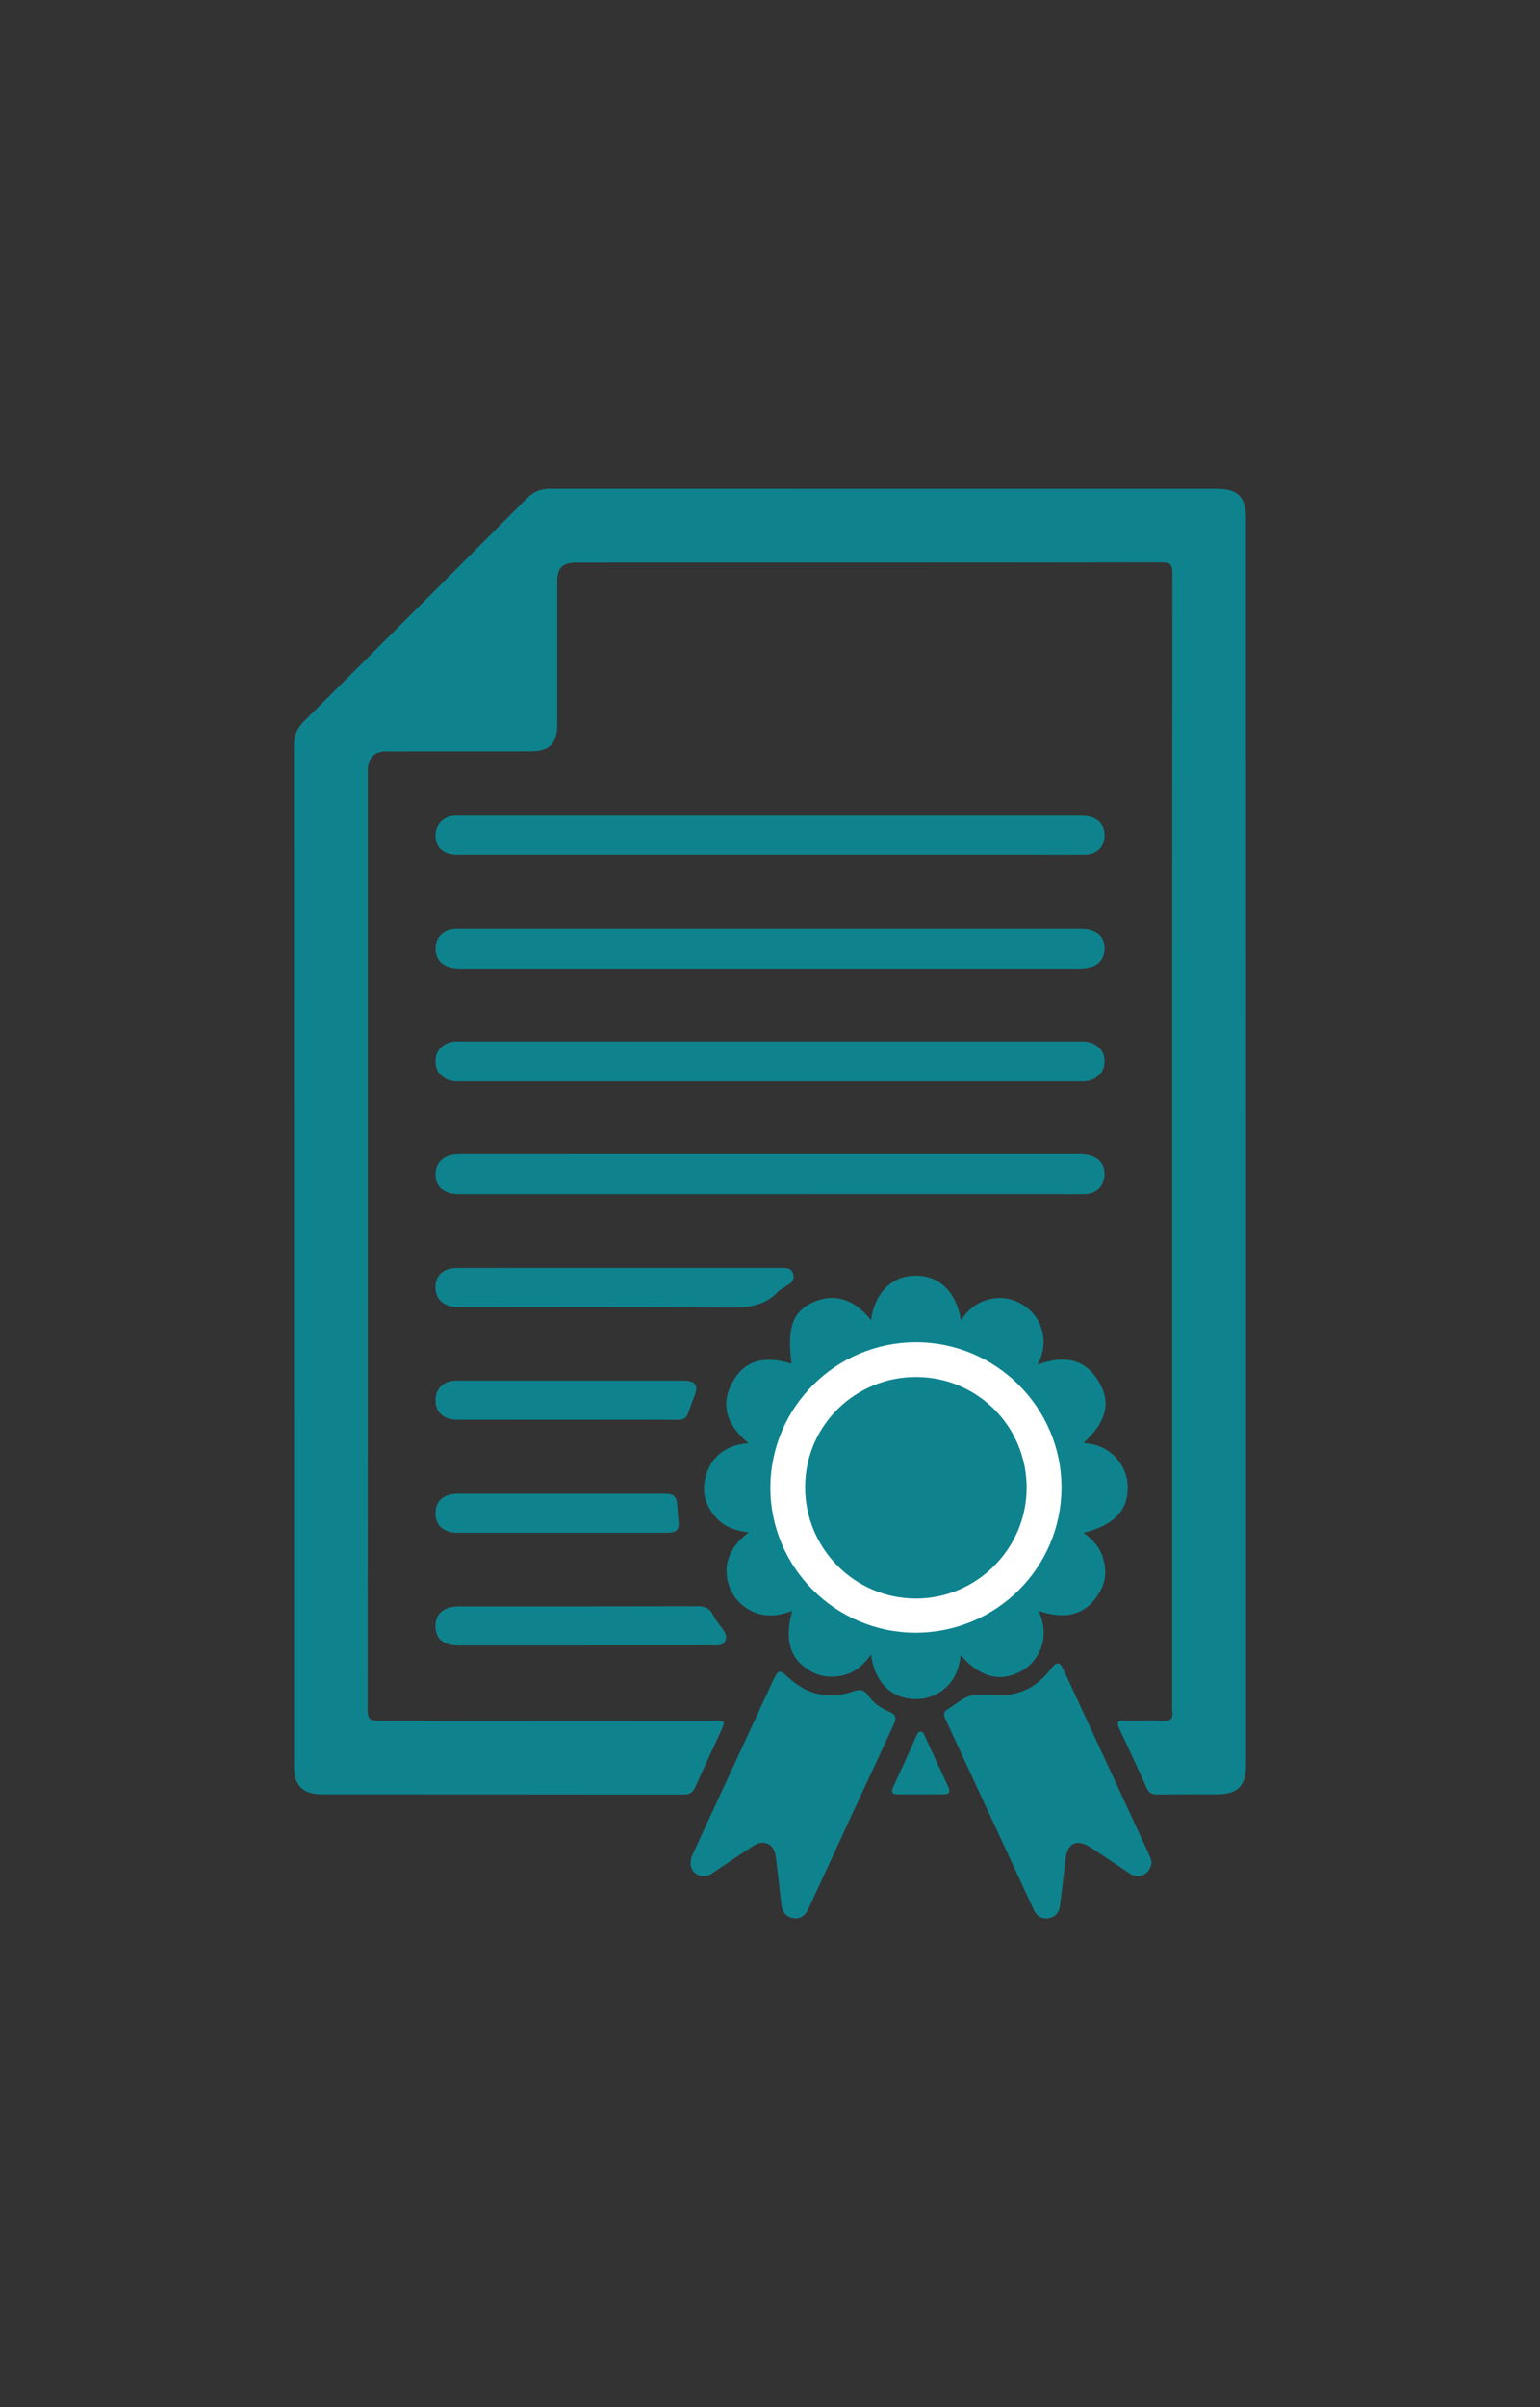 <?xml version="1.0" encoding="utf-8"?>
<!-- Generator: Adobe Illustrator 25.0.0, SVG Export Plug-In . SVG Version: 6.00 Build 0)  -->
<svg version="1.1" id="Layer_1" xmlns="http://www.w3.org/2000/svg" xmlns:xlink="http://www.w3.org/1999/xlink" x="0px" y="0px"
	 viewBox="0 0 320 500" style="enable-background:new 0 0 320 500;" xml:space="preserve">
<rect x="0" y="0" width="320" height="500" fill="#333333" stroke="none"/>
<style type="text/css">
	.st0{fill:#0E838E;}
	.st1{fill:#FFFFFF;}
</style>
<g>
	<path class="st0" d="M258.91,237.16c0,43.1,0,86.2,0,129.31c0,4.56-1.68,6.24-6.22,6.24c-4.09,0-8.19-0.02-12.28,0.02
		c-1.02,0.01-1.64-0.27-2.08-1.24c-1.89-4.17-3.81-8.33-5.77-12.47c-0.63-1.33-0.21-1.69,1.13-1.66c2.62,0.05,5.25-0.12,7.86,0.07
		c1.82,0.13,2.27-0.56,2.03-2.16c-0.04-0.25-0.01-0.51-0.01-0.77c0-78.47-0.01-156.93,0.05-235.4c0-1.85-0.42-2.29-2.28-2.29
		c-40.54,0.06-81.09,0.05-121.63,0.05c-2.78,0-3.92,1.12-3.92,3.85c0,9.91,0,19.82,0,29.74c0,3.98-1.6,5.61-5.52,5.62
		c-10.04,0.01-20.08,0-30.12,0.01c-2.32,0-3.72,1.43-3.72,3.79c0,65.1,0.01,130.2-0.05,195.3c0,1.91,0.55,2.26,2.34,2.26
		c23.15-0.06,46.3-0.04,69.45-0.04c2.64,0,2.64,0,1.51,2.47c-1.73,3.76-3.5,7.5-5.18,11.28c-0.5,1.13-1.11,1.62-2.42,1.61
		c-25.07-0.04-50.13-0.03-75.2-0.04c-3.94,0-5.78-1.83-5.78-5.72c0-70.73,0-141.46-0.01-212.18c0-1.96,0.63-3.55,2.04-4.95
		c15.49-15.44,30.95-30.91,46.39-46.39c1.35-1.36,2.84-1.96,4.77-1.96c46.23,0.03,92.47,0.02,138.7,0.02c4.17,0,5.91,1.75,5.91,5.94
		C258.91,150.7,258.91,193.93,258.91,237.16z"/>
	<path class="st0" d="M180.99,274.22c0.76-5.67,4.3-9.18,9.14-9.24c5.04-0.06,8.55,3.27,9.55,9.26c1.76-2.72,4.16-4.27,7.23-4.59
		c2.24-0.23,4.3,0.4,6.13,1.71c3.83,2.74,4.93,7.7,2.56,12.1c5.67-2.11,10.35-1.25,13.18,4.37c2.04,4.06,0.79,7.84-3.64,11.9
		c2.58,0.19,4.76,1.01,6.51,2.79c1.79,1.83,2.69,4.05,2.68,6.56c-0.02,4.77-3,7.78-9.16,9.3c1.88,1.37,3.33,2.96,4,5.15
		c0.68,2.23,0.71,4.45-0.33,6.52c-2.74,5.43-7.23,6.49-12.97,4.58c1.21,2.99,1.4,5.69,0.15,8.38c-0.89,1.93-2.3,3.37-4.18,4.31
		c-4.23,2.13-8.42,0.93-12.22-3.54c-0.29,2.68-1.14,5.01-3.11,6.77c-2,1.79-4.36,2.53-7.05,2.33c-4.53-0.33-7.8-3.75-8.45-9.21
		c-1.59,2.17-3.38,3.78-5.88,4.34c-2.53,0.57-4.93,0.25-7.16-1.16c-3.86-2.44-4.97-6.29-3.37-12.25c-3.36,1.3-6.56,1.41-9.55-0.6
		c-1.64-1.1-2.81-2.58-3.49-4.43c-1.52-4.13-0.17-8.14,4.02-11.28c-2.83-0.34-5.23-1.18-6.97-3.24c-1.76-2.09-2.67-4.51-2.21-7.26
		c0.79-4.76,4.03-7.66,9.12-8.02c-4.71-3.94-6.2-8.5-2.65-13.74c2.45-3.61,6.37-4.41,11.61-2.77c-1.01-7.58,0.25-10.97,4.78-12.9
		C173.47,268.6,177.57,269.88,180.99,274.22z"/>
	<path class="st0" d="M160.03,224.6c-21.35,0-42.7,0-64.04,0c-0.96,0-1.92,0.05-2.83-0.31c-1.72-0.68-2.64-1.93-2.66-3.8
		c-0.02-1.88,0.92-3.13,2.61-3.84c0.9-0.38,1.87-0.32,2.83-0.32c42.7,0,85.39,0,128.09,0.01c0.82,0,1.64-0.05,2.47,0.2
		c1.88,0.57,3.02,2,3.02,3.91c0,1.95-1.1,3.35-2.98,3.94c-0.82,0.26-1.64,0.21-2.47,0.21C202.73,224.61,181.38,224.6,160.03,224.6z"
		/>
	<path class="st0" d="M160.02,248.01c-21.54,0-43.09,0-64.63,0c-2.98,0-4.73-1.35-4.88-3.71c-0.14-2.21,1.01-3.82,3.17-4.35
		c0.67-0.16,1.39-0.2,2.08-0.2c42.83-0.01,85.66-0.01,128.49-0.01c3.23,0,5.08,1.35,5.25,3.79c0.17,2.55-1.51,4.44-4.08,4.48
		c-2.43,0.04-4.86-0.01-7.29-0.01C198.76,248.01,179.39,248.01,160.02,248.01z"/>
	<path class="st0" d="M160.22,192.93c21.48,0,42.95,0,64.43,0c3.2,0,4.98,1.6,4.87,4.31c-0.07,1.83-1.22,3.27-3.03,3.68
		c-0.8,0.18-1.64,0.27-2.46,0.27c-42.76,0.01-85.52,0.01-128.28,0c-3.41,0-5.25-1.48-5.25-4.19c0-2.06,1.28-3.6,3.39-3.98
		c0.62-0.11,1.27-0.09,1.91-0.09C117.27,192.93,138.74,192.93,160.22,192.93z"/>
	<path class="st0" d="M239.32,386.75c-0.2,1.18-0.57,2.07-1.59,2.6c-1.09,0.57-2.08,0.41-3.05-0.25c-2.59-1.74-5.19-3.47-7.79-5.2
		c-3.19-2.12-5.17-1.16-5.53,2.62c-0.3,3.11-0.74,6.21-1.1,9.31c-0.17,1.46-0.99,2.37-2.39,2.61c-1.41,0.24-2.44-0.41-3.06-1.74
		c-6.12-13.22-12.24-26.43-18.37-39.64c-0.42-0.9-0.38-1.58,0.55-2.08c0.11-0.06,0.22-0.13,0.33-0.2c4.19-2.94,4.19-2.96,9.39-2.67
		c4.84,0.27,8.69-1.54,11.61-5.39c1.27-1.68,1.87-1.63,2.75,0.27c5.89,12.69,11.76,25.39,17.63,38.08
		C238.96,385.65,239.14,386.27,239.32,386.75z"/>
	<path class="st0" d="M159.98,177.56c-21.6,0-43.21,0-64.81,0c-2.95,0-4.6-1.38-4.67-3.87c-0.07-2.28,1.5-4.04,3.78-4.24
		c0.38-0.03,0.77-0.01,1.15-0.01c43.08,0,86.15,0,129.23,0c2.93,0,4.7,1.38,4.85,3.74c0.17,2.59-1.48,4.36-4.15,4.38
		c-3.83,0.03-7.67,0-11.5,0C195.89,177.56,177.93,177.56,159.98,177.56z"/>
	<path class="st0" d="M146.32,389.69c-2.24,0.05-3.49-2.08-2.45-4.36c2.23-4.92,4.52-9.81,6.79-14.72
		c3.34-7.21,6.68-14.43,10.03-21.64c1-2.16,1.34-2.21,3.05-0.6c3.93,3.69,8.5,4.72,13.59,2.95c1.35-0.47,2.18-0.38,3.05,0.84
		c1.08,1.52,2.61,2.64,4.34,3.35c1.36,0.56,1.65,1.28,1.01,2.65c-5.93,12.74-11.82,25.5-17.71,38.26c-0.66,1.42-1.67,2.31-3.3,1.99
		c-1.6-0.31-2.23-1.49-2.39-3.05c-0.34-3.23-0.73-6.46-1.13-9.69c-0.33-2.67-2.42-3.7-4.67-2.25c-2.73,1.75-5.41,3.6-8.11,5.4
		C147.77,389.27,147.15,389.73,146.32,389.69z"/>
	<path class="st0" d="M128.55,263.37c11.18,0,22.37,0.01,33.55,0c1.17,0,2.41-0.11,2.76,1.38c0.32,1.35-0.74,1.89-1.64,2.5
		c-0.53,0.36-1.15,0.63-1.57,1.08c-2.78,2.95-6.23,3.27-10.09,3.24c-18.79-0.15-37.58-0.07-56.37-0.07c-2.76,0-4.53-1.42-4.69-3.71
		c-0.2-2.73,1.49-4.41,4.49-4.41C106.18,263.37,117.36,263.37,128.55,263.37z"/>
	<path class="st0" d="M121.53,341.79c-8.75,0-17.5,0-26.25,0c-3.09,0-4.75-1.37-4.8-3.93c-0.04-2.62,1.74-4.18,4.8-4.19
		c16.54,0,33.08,0.01,49.62-0.03c1.5,0,2.56,0.36,3.25,1.76c0.45,0.91,1.09,1.72,1.69,2.54c0.64,0.88,1.42,1.74,0.83,2.93
		c-0.58,1.15-1.71,0.91-2.71,0.91C139.16,341.79,130.35,341.79,121.53,341.79z"/>
	<path class="st0" d="M118.59,286.78c7.79,0,15.59-0.01,23.38,0c2.58,0,3.23,0.94,2.28,3.32c-2.22,5.52-0.63,4.78-6.92,4.79
		c-14.12,0.03-28.24,0.01-42.35,0c-2.74,0-4.42-1.48-4.48-3.88c-0.07-2.55,1.6-4.22,4.33-4.23
		C102.75,286.77,110.67,286.78,118.59,286.78z"/>
	<path class="st0" d="M116.65,318.38c-7.16,0-14.31,0.01-21.47,0c-3,0-4.68-1.49-4.69-4.08c-0.01-2.55,1.71-4.04,4.71-4.04
		c14.19,0,28.37,0,42.56,0c2.41,0,2.83,0.41,3.01,2.88c0.05,0.7,0.05,1.41,0.15,2.1c0.36,2.6-0.1,3.14-2.79,3.14
		C130.96,318.38,123.81,318.38,116.65,318.38z"/>
	<path class="st0" d="M191.33,372.71c-1.53,0-3.06,0-4.59,0c-1.11,0-1.75-0.2-1.12-1.56c1.64-3.5,3.2-7.04,4.8-10.56
		c0.18-0.38,0.29-0.89,0.86-0.9c0.56,0,0.7,0.49,0.88,0.88c1.62,3.51,3.22,7.04,4.86,10.54c0.58,1.25,0.1,1.61-1.11,1.59
		C194.39,372.69,192.86,372.71,191.33,372.71z"/>
	<path class="st1" d="M190.29,339.13c-16.64,0.02-30.26-13.58-30.21-30.17c0.04-16.64,13.61-30.16,30.27-30.16
		c16.63,0,30.25,13.62,30.22,30.21C220.53,325.65,207,339.11,190.29,339.13z"/>
	<path class="st0" d="M167.3,308.8c0.05-12.68,10.43-22.87,23.2-22.78c12.73,0.08,22.91,10.41,22.83,23.15
		c-0.08,12.58-10.45,22.89-23.01,22.87C177.58,332.03,167.24,321.6,167.3,308.8z"/>
</g>
</svg>
